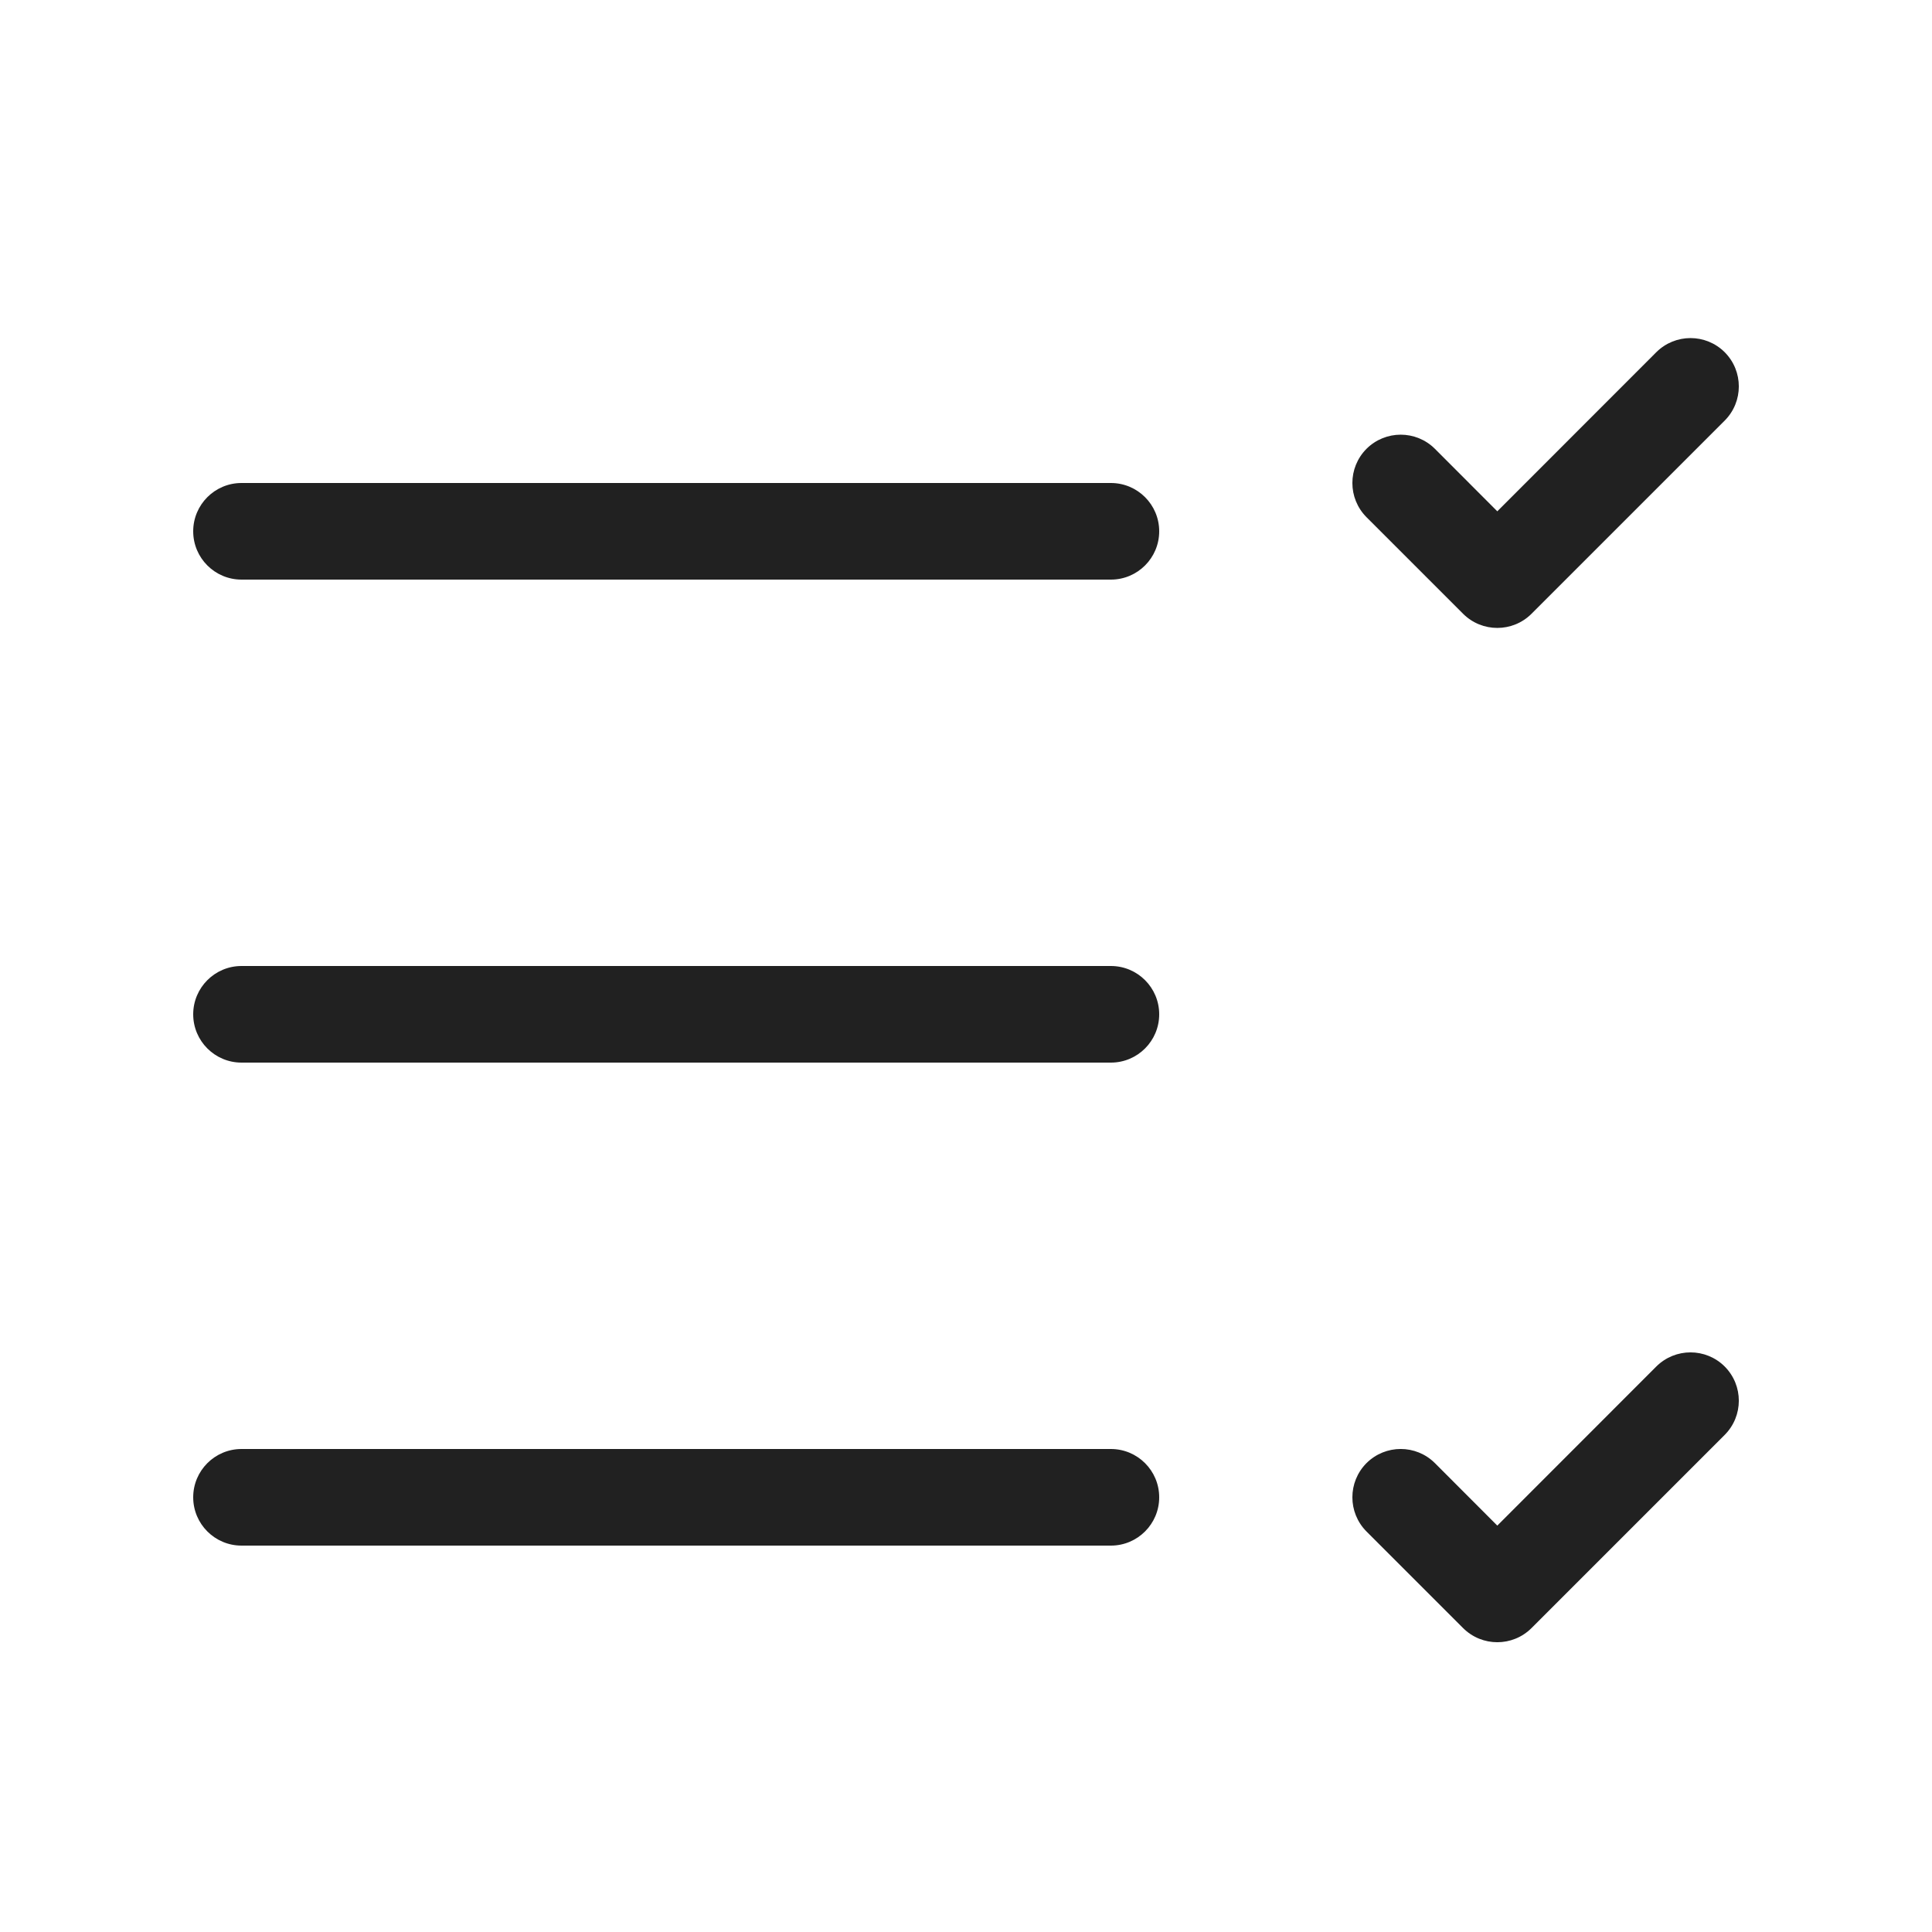<svg viewBox="0 0 20 20" fill="none" xmlns="http://www.w3.org/2000/svg" height="1em" width="1em">
  <path d="M17.854 4.354C18.049 4.158 18.049 3.842 17.854 3.646C17.658 3.451 17.342 3.451 17.146 3.646L15.5 5.293L14.854 4.646C14.658 4.451 14.342 4.451 14.146 4.646C13.951 4.842 13.951 5.158 14.146 5.354L15.146 6.354C15.342 6.549 15.658 6.549 15.854 6.354L17.854 4.354ZM17.854 14.146C18.049 14.342 18.049 14.658 17.854 14.854L15.854 16.854C15.658 17.049 15.342 17.049 15.146 16.854L14.146 15.854C13.951 15.658 13.951 15.342 14.146 15.146C14.342 14.951 14.658 14.951 14.854 15.146L15.5 15.793L17.146 14.146C17.342 13.951 17.658 13.951 17.854 14.146ZM2.5 5C2.224 5 2 5.224 2 5.5C2 5.776 2.224 6 2.5 6H11.5C11.776 6 12 5.776 12 5.5C12 5.224 11.776 5 11.5 5H2.5ZM2.5 10C2.224 10 2 10.224 2 10.5C2 10.776 2.224 11 2.5 11H11.5C11.776 11 12 10.776 12 10.5C12 10.224 11.776 10 11.5 10H2.5ZM2 15.5C2 15.224 2.224 15 2.5 15H11.5C11.776 15 12 15.224 12 15.5C12 15.776 11.776 16 11.5 16H2.5C2.224 16 2 15.776 2 15.5Z" fill="#212121"/>
</svg>
